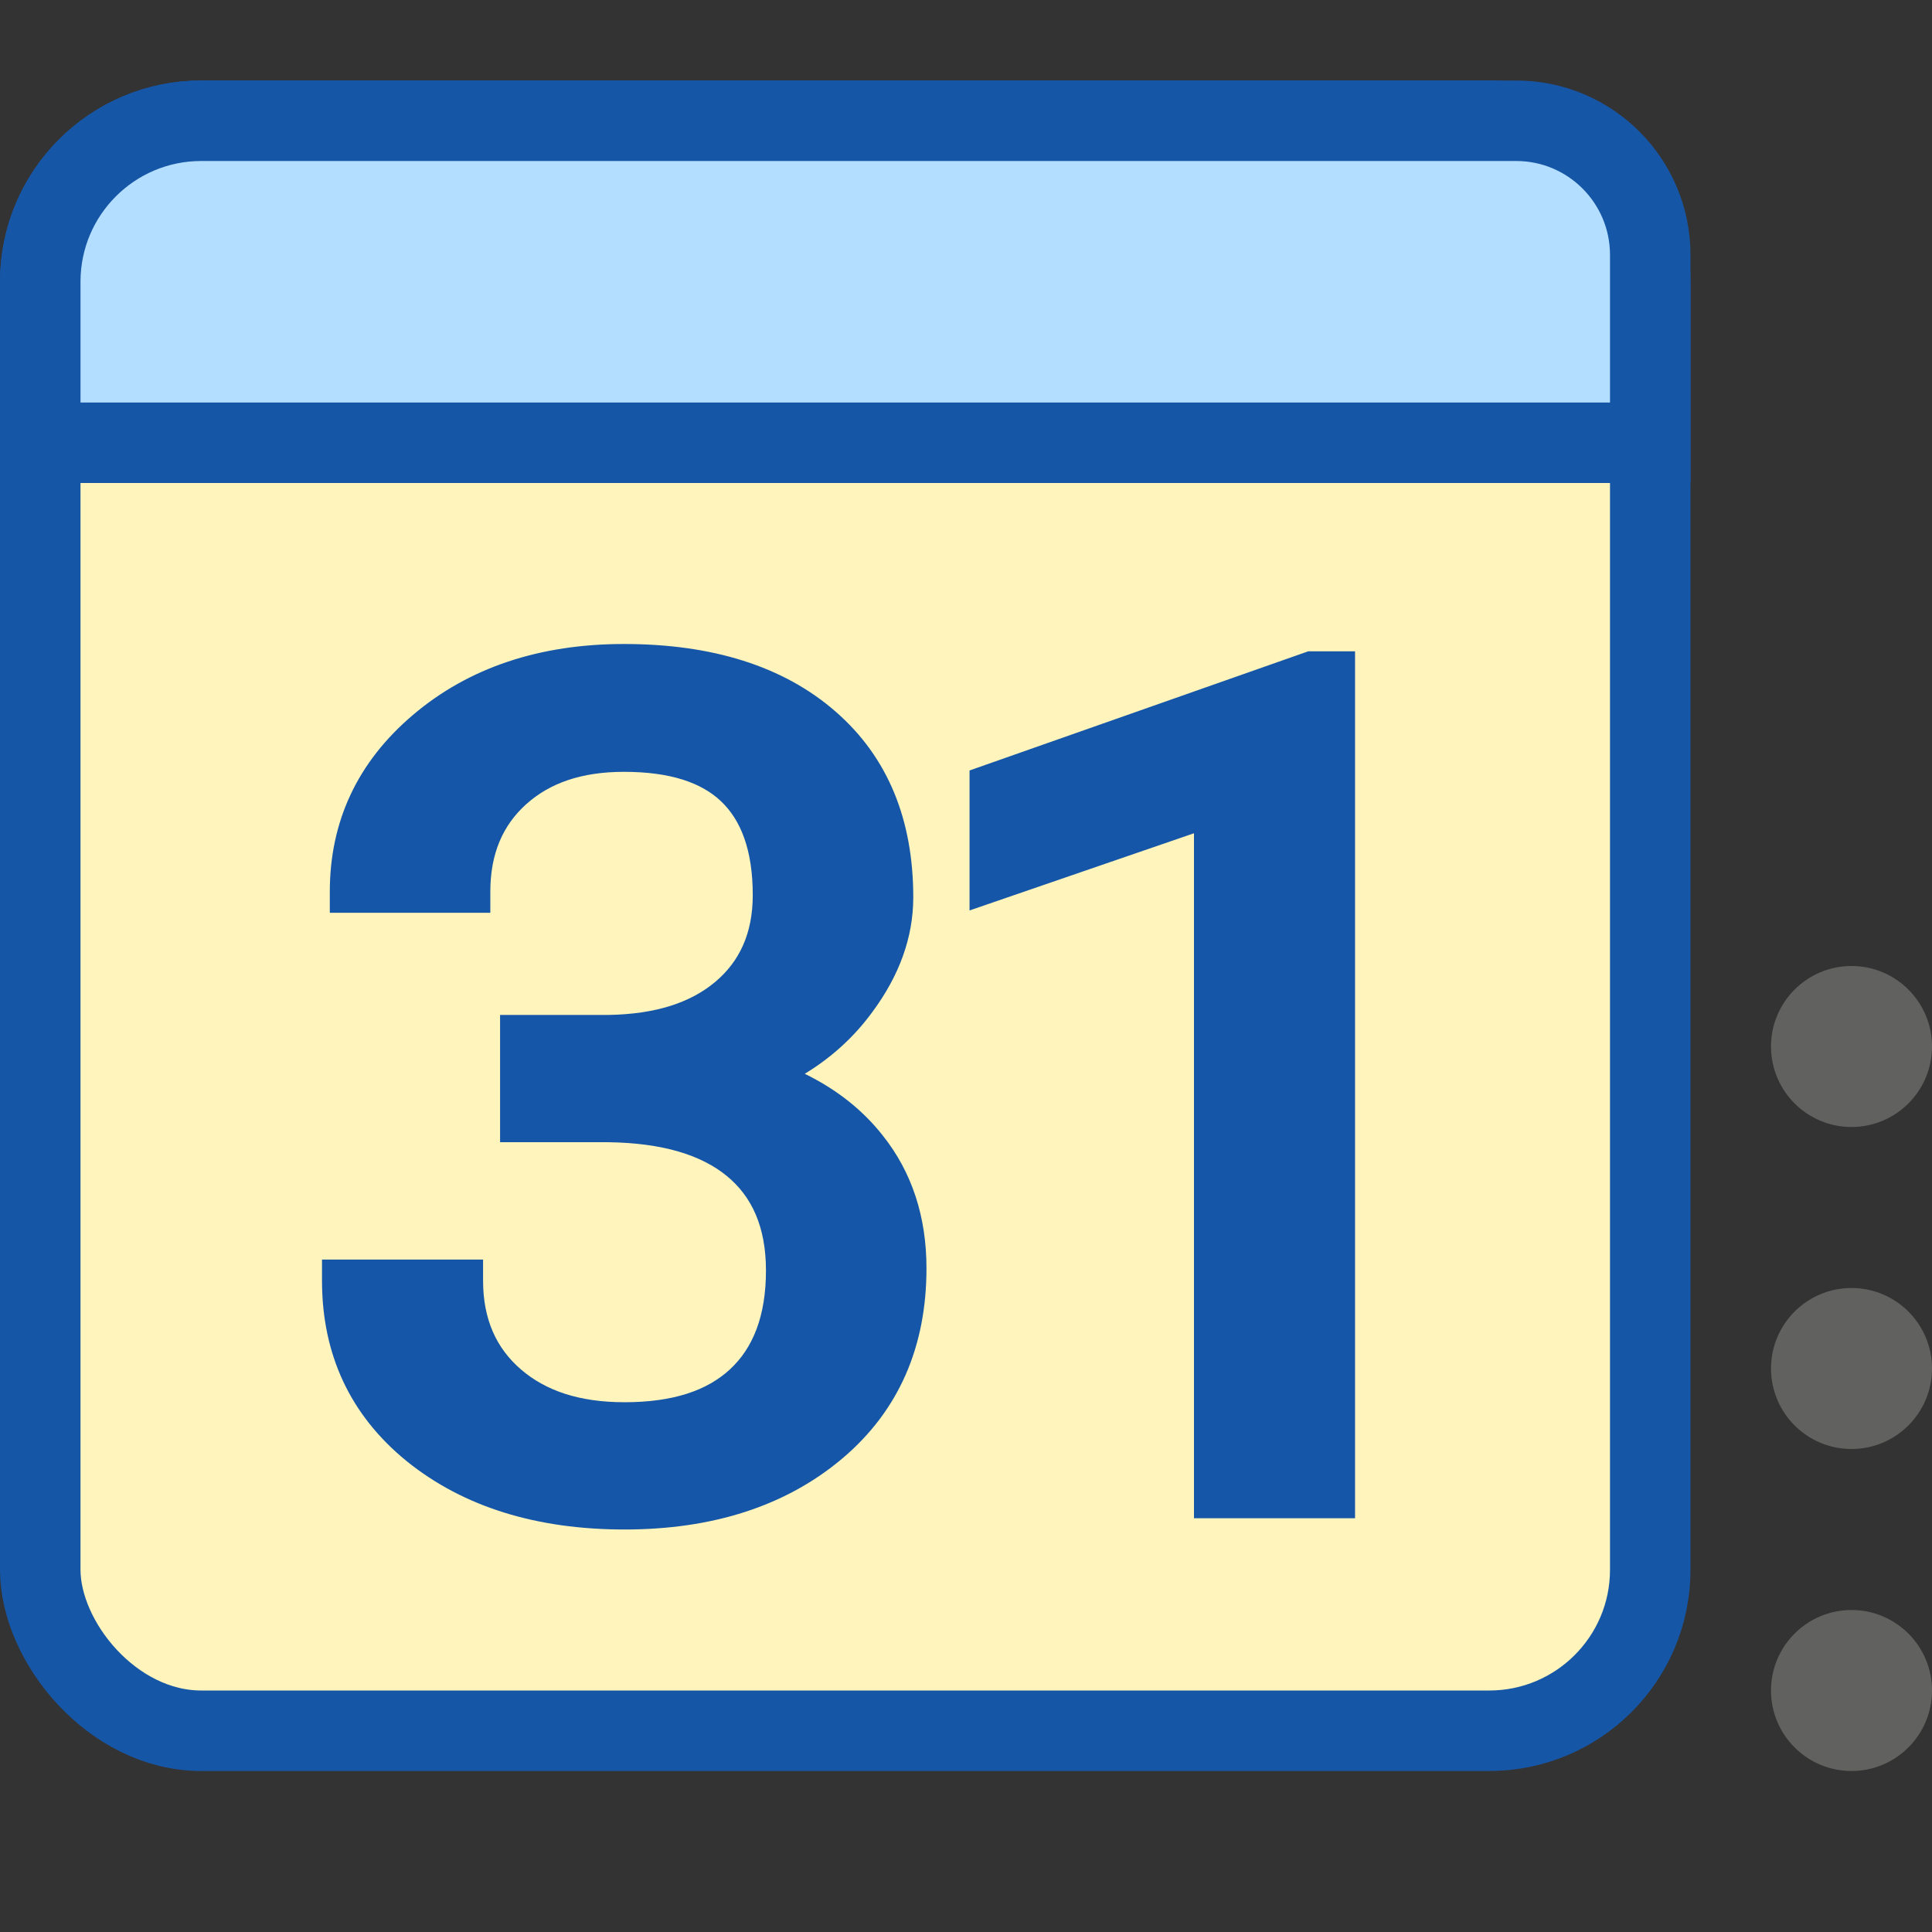 <svg width="24" height="24" viewBox="0 0 24 24" fill="none" xmlns="http://www.w3.org/2000/svg">
<rect x="0" y="0" width="24" height="24" fill="#333333" stroke="none"/>
<rect x="0.5" y="1.5" width="20" height="20" rx="2" fill="#FFF5BC" stroke="#1656A7"/>
<path d="M24 21C24 21.552 23.552 22 23 22C22.448 22 22 21.552 22 21C22 20.448 22.448 20 23 20C23.552 20 24 20.448 24 21Z" fill="#616160"/>
<path d="M24 17C24 17.552 23.552 18 23 18C22.448 18 22 17.552 22 17C22 16.448 22.448 16 23 16C23.552 16 24 16.448 24 17Z" fill="#616160"/>
<path d="M24 13C24 13.552 23.552 14 23 14C22.448 14 22 13.552 22 13C22 12.448 22.448 12 23 12C23.552 12 24 12.448 24 13Z" fill="#616160"/>
<path fill-rule="evenodd" clip-rule="evenodd" d="M5.13 8.881C5.825 8.291 6.707 8 7.751 8C8.839 8 9.73 8.271 10.383 8.842C11.036 9.412 11.345 10.192 11.345 11.147C11.345 11.646 11.17 12.123 10.834 12.575C10.61 12.881 10.331 13.136 9.997 13.339C10.388 13.53 10.712 13.784 10.963 14.102C11.332 14.564 11.509 15.12 11.509 15.755C11.509 16.726 11.168 17.524 10.461 18.12C9.758 18.712 8.847 19 7.758 19C6.672 19 5.761 18.723 5.053 18.152C4.346 17.577 4 16.82 4 15.909V15.647H6.001V15.909C6.001 16.39 6.166 16.749 6.473 17.013C6.779 17.276 7.196 17.419 7.758 17.419C8.367 17.419 8.786 17.271 9.066 17.012C9.351 16.75 9.515 16.353 9.515 15.783C9.515 15.24 9.339 14.862 9.027 14.607C8.712 14.35 8.237 14.198 7.554 14.189H6.212V12.608H7.554C8.148 12.599 8.578 12.454 8.883 12.199C9.186 11.945 9.351 11.595 9.351 11.119C9.351 10.556 9.201 10.183 8.954 9.951C8.713 9.724 8.331 9.588 7.751 9.588C7.223 9.588 6.829 9.728 6.537 9.99C6.248 10.25 6.091 10.602 6.091 11.077V11.339H4.097V11.077C4.097 10.205 4.44 9.466 5.13 8.881ZM16.251 8.091H16.833V18.86H14.832V10.351L12.044 11.31V9.571L16.251 8.091Z" fill="#1656A8"/>
<path d="M0.5 3.5C0.5 2.395 1.396 1.5 2.5 1.5H18.834C19.754 1.5 20.5 2.246 20.5 3.167V3.167V5.5H0.5V3.5Z" fill="#B4DEFF" stroke="#1656A7"/>
</svg>
